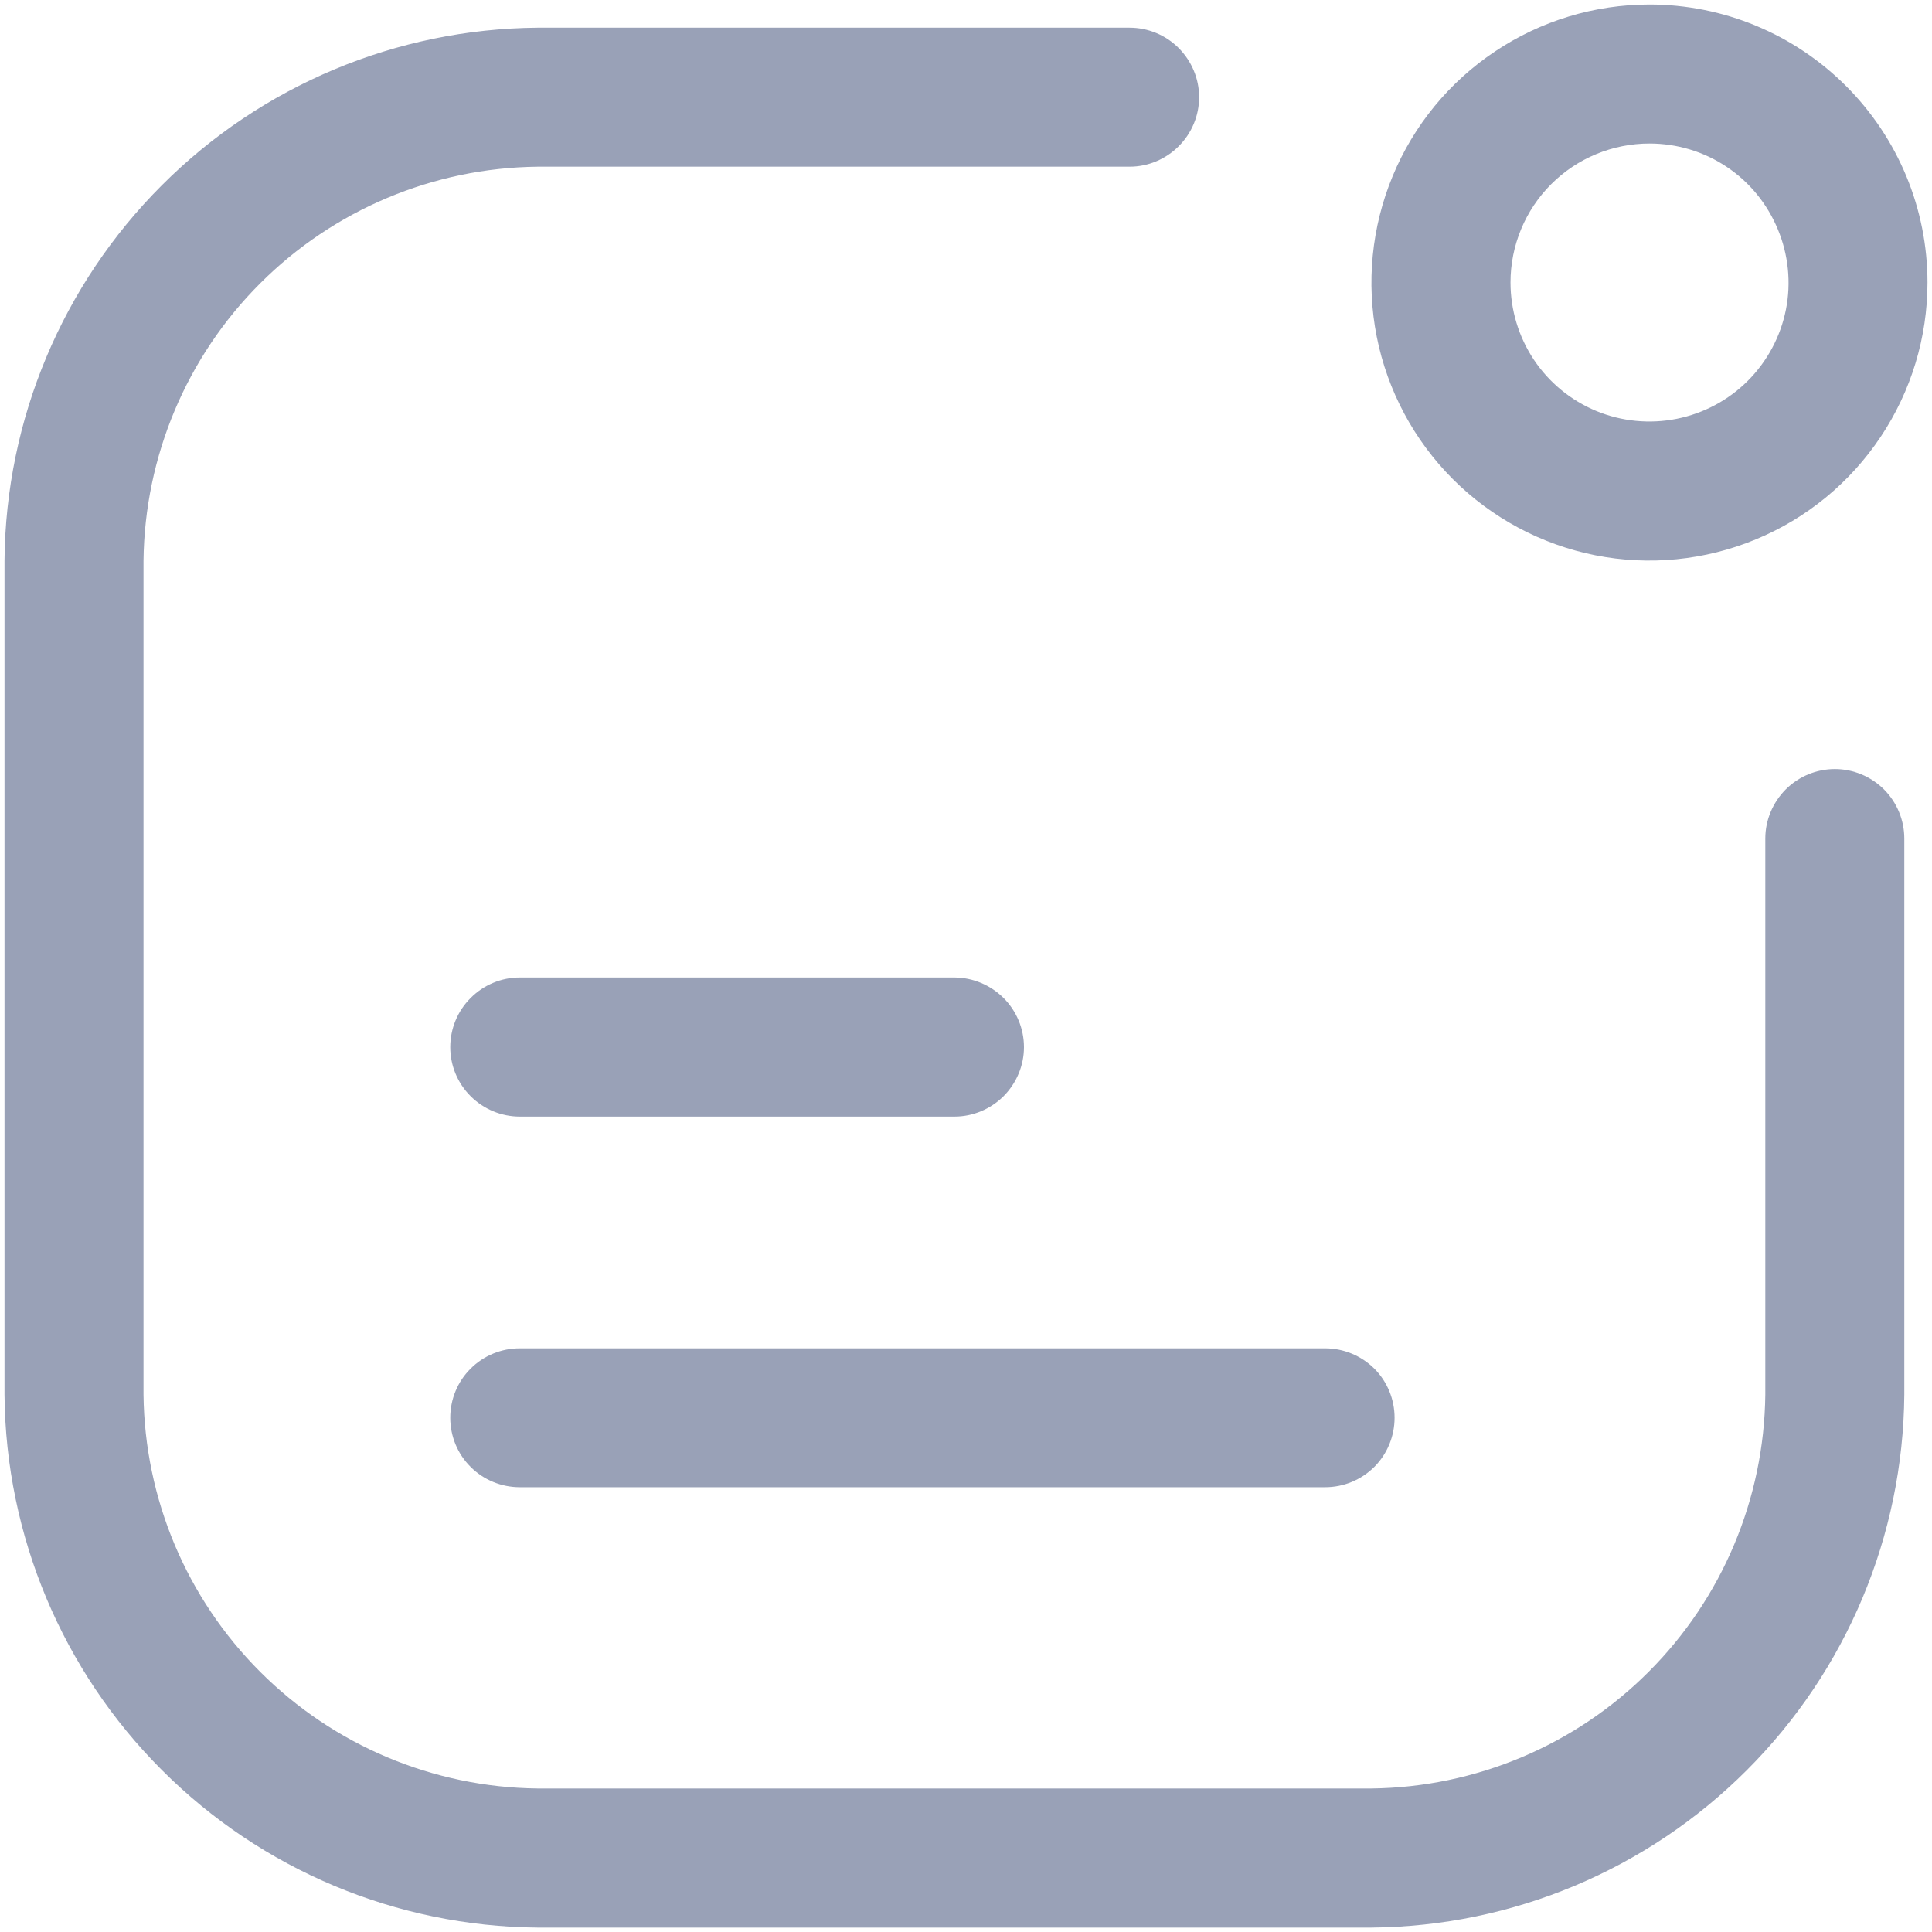 <svg width="18" height="18" viewBox="0 0 18 18" fill="none" xmlns="http://www.w3.org/2000/svg">
<path d="M10.524 0.258C10.696 0.258 10.86 0.326 10.981 0.447C11.103 0.569 11.172 0.734 11.172 0.905C11.172 1.077 11.103 1.242 10.981 1.363C10.86 1.484 10.696 1.553 10.524 1.553H5.007C4.037 1.564 3.11 1.954 2.424 2.64C1.738 3.325 1.348 4.253 1.337 5.223V12.994C1.348 13.964 1.738 14.89 2.424 15.576C3.11 16.262 4.037 16.652 5.007 16.663H12.777C13.747 16.652 14.675 16.262 15.36 15.576C16.046 14.89 16.436 13.964 16.447 12.994V7.812C16.447 7.641 16.516 7.477 16.637 7.355C16.758 7.234 16.923 7.165 17.095 7.165C17.267 7.165 17.431 7.234 17.553 7.355C17.674 7.477 17.742 7.641 17.742 7.812V12.994C17.731 14.307 17.204 15.564 16.275 16.492C15.347 17.421 14.09 17.948 12.777 17.959H5.007C3.694 17.948 2.437 17.421 1.509 16.492C0.58 15.564 0.053 14.307 0.042 12.994V5.223C0.053 3.909 0.58 2.653 1.509 1.725C2.437 0.796 3.694 0.269 5.007 0.258H10.524ZM12.346 12.562C12.517 12.562 12.682 12.63 12.804 12.751C12.925 12.872 12.993 13.037 12.993 13.209C12.993 13.381 12.925 13.546 12.804 13.667C12.682 13.788 12.518 13.856 12.346 13.856H4.843C4.671 13.856 4.506 13.788 4.385 13.667C4.263 13.546 4.195 13.381 4.195 13.209C4.195 13.037 4.263 12.872 4.385 12.751C4.506 12.63 4.671 12.562 4.843 12.562H12.346ZM8.893 9.107C9.064 9.108 9.228 9.177 9.35 9.298C9.471 9.419 9.54 9.584 9.54 9.756C9.54 9.927 9.471 10.091 9.35 10.213C9.228 10.334 9.064 10.403 8.893 10.403H4.843C4.671 10.403 4.506 10.334 4.385 10.213C4.263 10.092 4.195 9.927 4.195 9.756C4.195 9.584 4.263 9.419 4.385 9.298C4.506 9.176 4.671 9.107 4.843 9.107H8.893ZM15.368 0.042C16.055 0.042 16.713 0.315 17.199 0.801C17.685 1.287 17.958 1.945 17.958 2.632C17.958 3.144 17.806 3.645 17.521 4.071C17.237 4.497 16.833 4.829 16.359 5.025C15.886 5.221 15.365 5.273 14.862 5.173C14.36 5.073 13.898 4.826 13.536 4.464C13.174 4.102 12.927 3.64 12.827 3.138C12.727 2.635 12.779 2.114 12.975 1.641C13.171 1.167 13.503 0.763 13.929 0.479C14.355 0.194 14.856 0.042 15.368 0.042ZM15.368 1.337C15.025 1.337 14.695 1.473 14.452 1.716C14.209 1.959 14.073 2.288 14.073 2.632C14.073 2.888 14.149 3.139 14.291 3.352C14.433 3.565 14.636 3.731 14.872 3.829C15.109 3.927 15.37 3.952 15.621 3.902C15.872 3.852 16.103 3.729 16.284 3.548C16.465 3.367 16.589 3.136 16.639 2.885C16.689 2.634 16.662 2.373 16.564 2.137C16.466 1.9 16.301 1.697 16.088 1.555C15.875 1.412 15.624 1.337 15.368 1.337Z" fill="#99A1B7"/>
</svg>
